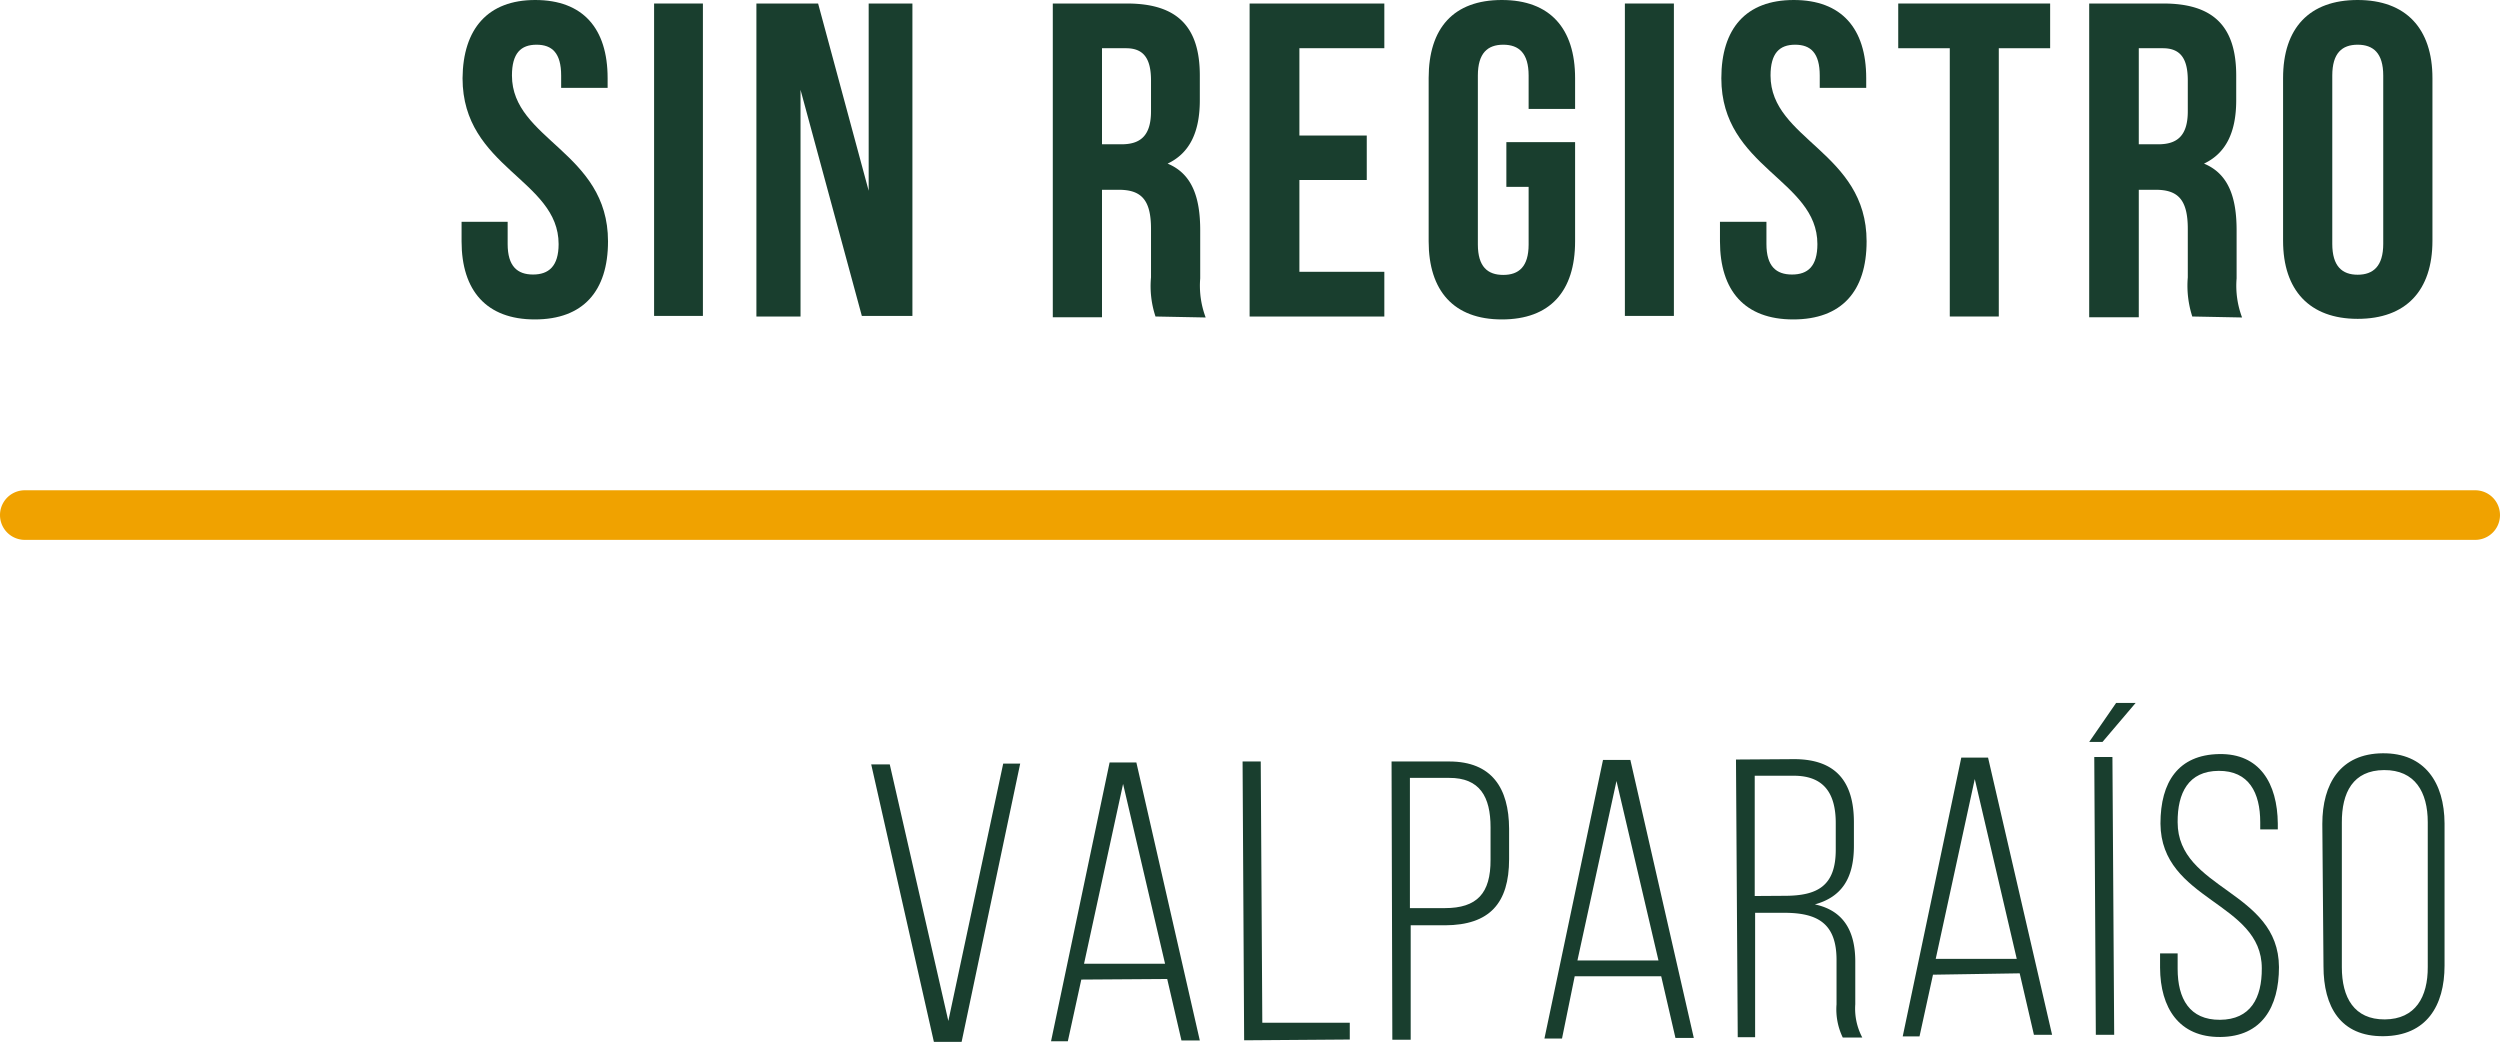 <svg xmlns="http://www.w3.org/2000/svg" viewBox="0 0 128.04 53.37"><defs><style>.cls-1{fill:#f0a200;}.cls-2{fill:#193e2e;}</style></defs><title>1Valparaiso sin registro</title><g id="Capa_2" data-name="Capa 2"><g id="Capa_1-2" data-name="Capa 1"><path class="cls-1" d="M126.77,27.65H1.27a1.27,1.27,0,0,1,0-2.54h125.5a1.27,1.27,0,0,1,0,2.54Z"/><path class="cls-2" d="M27.41,0c2.45,0,3.71,1.46,3.71,4v.5H28.74V3.87c0-1.15-.46-1.58-1.26-1.58s-1.26.43-1.26,1.58c0,3.29,4.92,3.91,4.92,8.49,0,2.56-1.28,4-3.75,4s-3.75-1.47-3.75-4v-1H26v1.14c0,1.14.5,1.56,1.3,1.56s1.31-.42,1.31-1.56c0-3.3-4.92-3.91-4.92-8.49C23.71,1.46,25,0,27.41,0Z"/><path class="cls-2" d="M33.5.18H36v16H33.5Z"/><path class="cls-2" d="M41,4.6V16.21H38.74V.18H41.9l2.59,9.59V.18h2.24v16H44.14Z"/><path class="cls-2" d="M59.18,16.21a4.92,4.92,0,0,1-.23-2V11.72c0-1.49-.5-2-1.65-2h-.86v6.53H53.92V.18h3.8c2.61,0,3.73,1.22,3.73,3.69V5.13c0,1.65-.53,2.72-1.65,3.25,1.26.52,1.67,1.74,1.67,3.41v2.47a4.61,4.61,0,0,0,.28,2ZM56.44,2.47V7.39h1c.94,0,1.51-.41,1.51-1.69V4.12c0-1.14-.39-1.65-1.28-1.65Z"/><path class="cls-2" d="M66.55,6.94H70V9.22H66.55v4.7H70.9v2.29H64V.18H70.9V2.47H66.55Z"/><path class="cls-2" d="M77.15,7.28h3.52v5.08c0,2.56-1.28,4-3.75,4s-3.75-1.47-3.75-4V4c0-2.57,1.28-4,3.75-4s3.75,1.46,3.75,4V5.58H78.29V3.87c0-1.15-.5-1.58-1.3-1.58s-1.3.43-1.3,1.58v8.65c0,1.14.5,1.56,1.3,1.56s1.3-.42,1.3-1.56V9.57H77.15Z"/><path class="cls-2" d="M83.22.18h2.51v16H83.22Z"/><path class="cls-2" d="M91.87,0c2.45,0,3.71,1.46,3.71,4v.5H93.2V3.87c0-1.15-.46-1.58-1.26-1.58s-1.26.43-1.26,1.58c0,3.29,4.92,3.91,4.92,8.49,0,2.56-1.28,4-3.76,4s-3.75-1.47-3.75-4v-1h2.38v1.14c0,1.14.5,1.56,1.31,1.56s1.3-.42,1.3-1.56c0-3.3-4.92-3.91-4.92-8.49C88.16,1.46,89.42,0,91.87,0Z"/><path class="cls-2" d="M97.22.18H105V2.47h-2.63V16.21H99.86V2.47H97.22Z"/><path class="cls-2" d="M112.28,16.21a5.13,5.13,0,0,1-.23-2V11.72c0-1.49-.5-2-1.64-2h-.87v6.53H107V.18h3.8c2.61,0,3.73,1.22,3.73,3.69V5.13c0,1.65-.53,2.72-1.65,3.25,1.26.52,1.67,1.74,1.67,3.41v2.47a4.61,4.61,0,0,0,.28,2ZM109.54,2.47V7.39h1c.94,0,1.51-.41,1.51-1.69V4.12c0-1.14-.39-1.65-1.28-1.65Z"/><path class="cls-2" d="M116.93,4c0-2.57,1.35-4,3.82-4s3.83,1.46,3.83,4v8.33c0,2.56-1.36,4-3.83,4s-3.82-1.47-3.82-4Zm2.52,8.49c0,1.14.5,1.58,1.3,1.58s1.31-.44,1.31-1.58V3.87c0-1.15-.51-1.58-1.31-1.58s-1.3.43-1.3,1.58Z"/><path class="cls-2" d="M45.57,39.15l3,13.14,2.81-13.18h.87l-3,14.25H47.83L44.62,39.15Z"/><path class="cls-2" d="M55.38,50.17l-.69,3.16h-.86l3-14.28h1.37l3.25,14.24h-.94l-.73-3.15Zm.14-.81,4.15,0-2.15-9.21Z"/><path class="cls-2" d="M63.72,53.28,63.64,39h.93l.08,13.38,4.48,0v.86Z"/><path class="cls-2" d="M74.22,39c2.19,0,3.06,1.37,3.07,3.44V44c0,2.26-1,3.38-3.28,3.39H72.25l0,5.86h-.94L71.27,39ZM74,46.51c1.64,0,2.35-.75,2.34-2.48V42.37c0-1.55-.54-2.54-2.13-2.53h-2l0,6.67Z"/><path class="cls-2" d="M80.65,50,80,53.19H79.1l3-14.27H83.5l3.25,14.24h-.94L85.08,50Zm.14-.81,4.15,0L82.79,40Z"/><path class="cls-2" d="M91.88,38.88c2.17,0,3.06,1.18,3.07,3.2v1.24c0,1.67-.63,2.62-2,3,1.46.31,2.06,1.35,2.07,2.89v2.22a3.16,3.16,0,0,0,.36,1.71h-1a3.32,3.32,0,0,1-.32-1.7V49.16c0-1.89-1-2.41-2.68-2.41H89.89l0,6.37H89L88.91,38.9Zm-.49,7c1.67,0,2.64-.48,2.63-2.39V42.16c0-1.52-.6-2.43-2.15-2.43l-2,0,0,6.16Z"/><path class="cls-2" d="M99,49.92l-.69,3.16h-.86l3-14.28h1.37L105.1,53h-.93l-.73-3.15Zm.14-.81,4.15,0-2.15-9.21Z"/><path class="cls-2" d="M108.38,36h1l-1.7,2H107Zm-1.12,2.77h.93L108.28,53h-.94Z"/><path class="cls-2" d="M116.66,42.18v.3h-.9v-.37c0-1.51-.58-2.64-2.13-2.63s-2.11,1.13-2.1,2.63c0,3.46,5.17,3.49,5.19,7.42,0,2.05-.88,3.56-3,3.58s-3.08-1.49-3.09-3.55v-.73h.9v.79c0,1.53.61,2.62,2.17,2.61s2.15-1.11,2.14-2.64c0-3.41-5.16-3.44-5.19-7.41,0-2.14.92-3.52,3-3.56S116.64,40.12,116.66,42.18Z"/><path class="cls-2" d="M118.94,42.2c0-2.07.93-3.6,3.09-3.62s3.16,1.51,3.17,3.59l0,7.28c0,2.07-.93,3.6-3.13,3.62S119,51.56,119,49.49Zm1,7.34c0,1.55.63,2.68,2.2,2.67s2.21-1.15,2.2-2.69l0-7.41c0-1.54-.65-2.68-2.24-2.67s-2.17,1.15-2.16,2.7Z"/></g></g></svg>